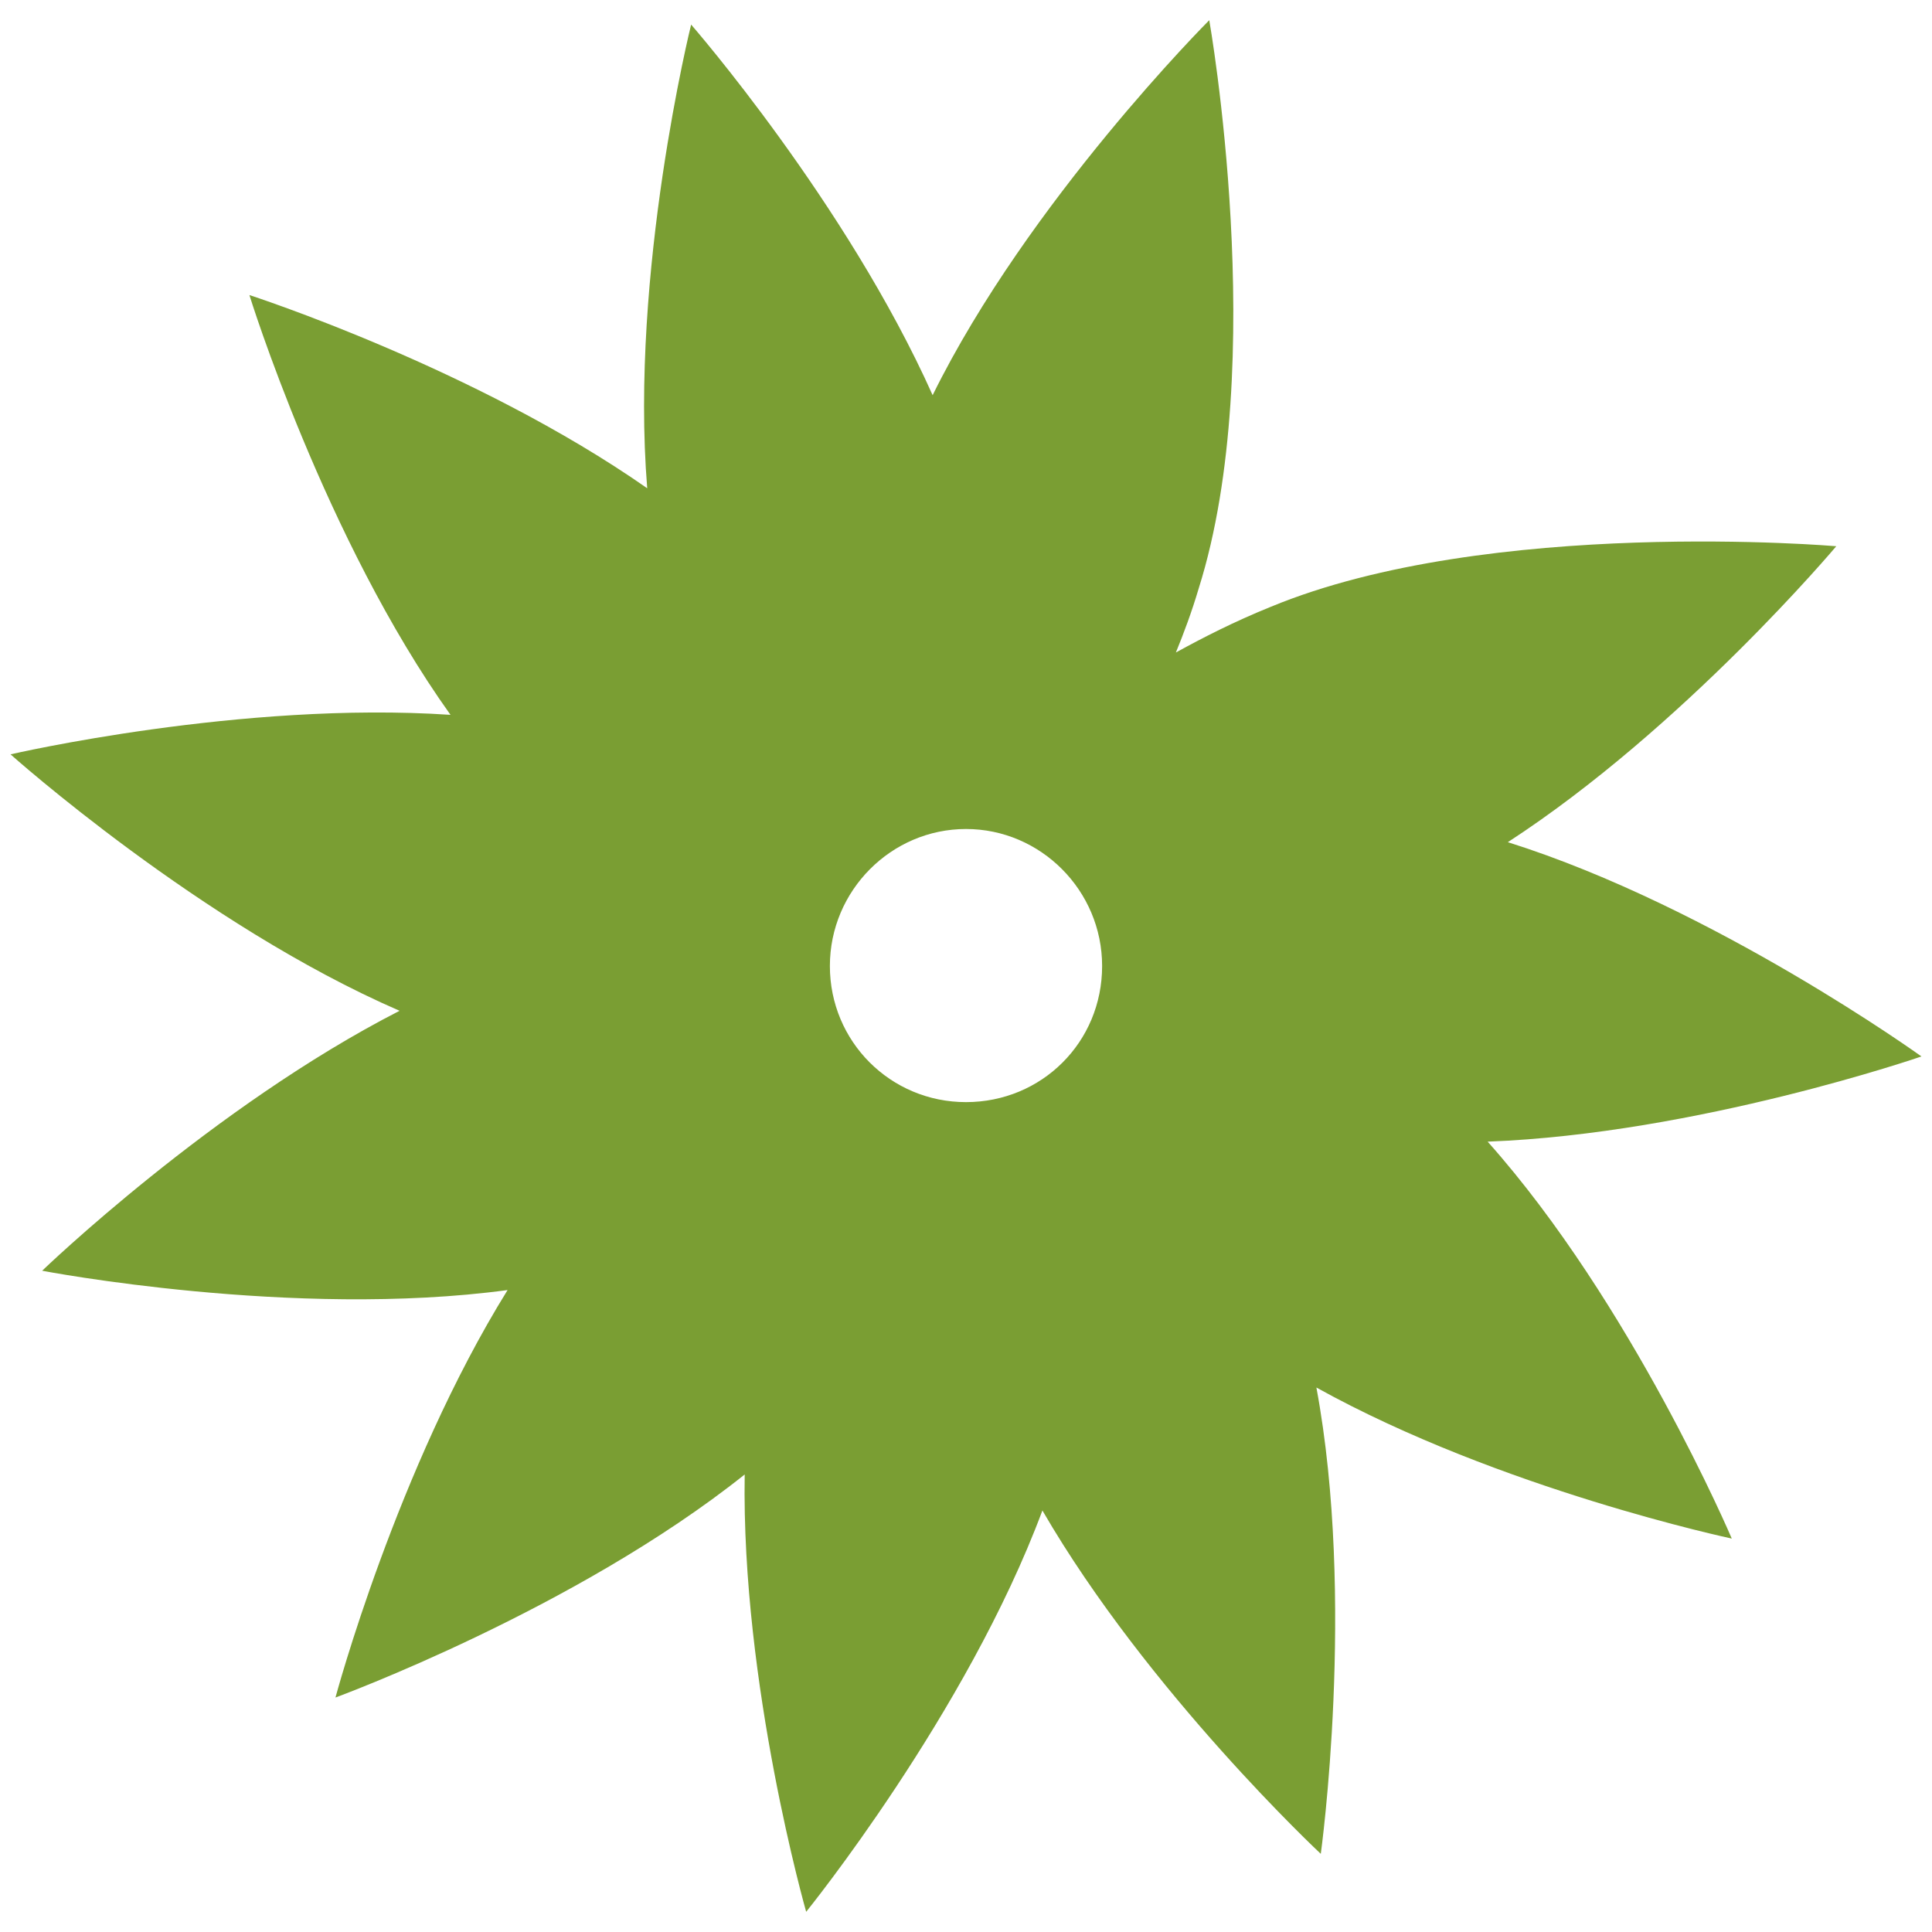 <?xml version="1.0" encoding="utf-8"?>
<!-- Generator: Adobe Illustrator 23.0.3, SVG Export Plug-In . SVG Version: 6.00 Build 0)  -->
<svg version="1.1" id="Ebene_1" xmlns="http://www.w3.org/2000/svg" xmlns:xlink="http://www.w3.org/1999/xlink" x="0px" y="0px"
	 viewBox="0 0 22 22" style="enable-background:new 0 0 22 22;" xml:space="preserve">
<style type="text/css">
	.st0{fill:#7A9E33;}
</style>
<path class="st0" d="M16.94,13c2.39-0.09,4.94-0.97,4.94-0.97s-2.36-1.7-4.71-2.44c2-1.3,3.74-3.37,3.74-3.37s-3.95-0.34-6.44,0.69
	c-0.42,0.17-0.77,0.35-1.08,0.52c0.09-0.22,0.18-0.46,0.26-0.73c0.81-2.57,0.12-6.47,0.12-6.47s-2.06,2.06-3.15,4.27
	C9.64,2.31,7.87,0.28,7.87,0.28s-0.7,2.82-0.5,5.28c-1.96-1.37-4.53-2.2-4.53-2.2S3.7,6.14,5.13,8.14C2.75,7.98,0.12,8.59,0.12,8.59
	s2.17,1.94,4.43,2.92c-2.13,1.09-4.07,2.96-4.07,2.96s2.86,0.55,5.3,0.22c-1.26,2.03-1.96,4.64-1.96,4.64s2.73-1,4.66-2.54
	c-0.04,2.39,0.7,4.98,0.7,4.98s1.83-2.26,2.69-4.57c1.2,2.07,3.17,3.91,3.17,3.91s0.4-2.89-0.05-5.31c2.09,1.16,4.73,1.72,4.73,1.72
	S18.58,14.84,16.94,13z M11,12.55c-0.86,0-1.55-0.69-1.55-1.55c0-0.86,0.7-1.56,1.55-1.56s1.55,0.7,1.55,1.56
	C12.55,11.87,11.86,12.55,11,12.55z"/>
</svg>
